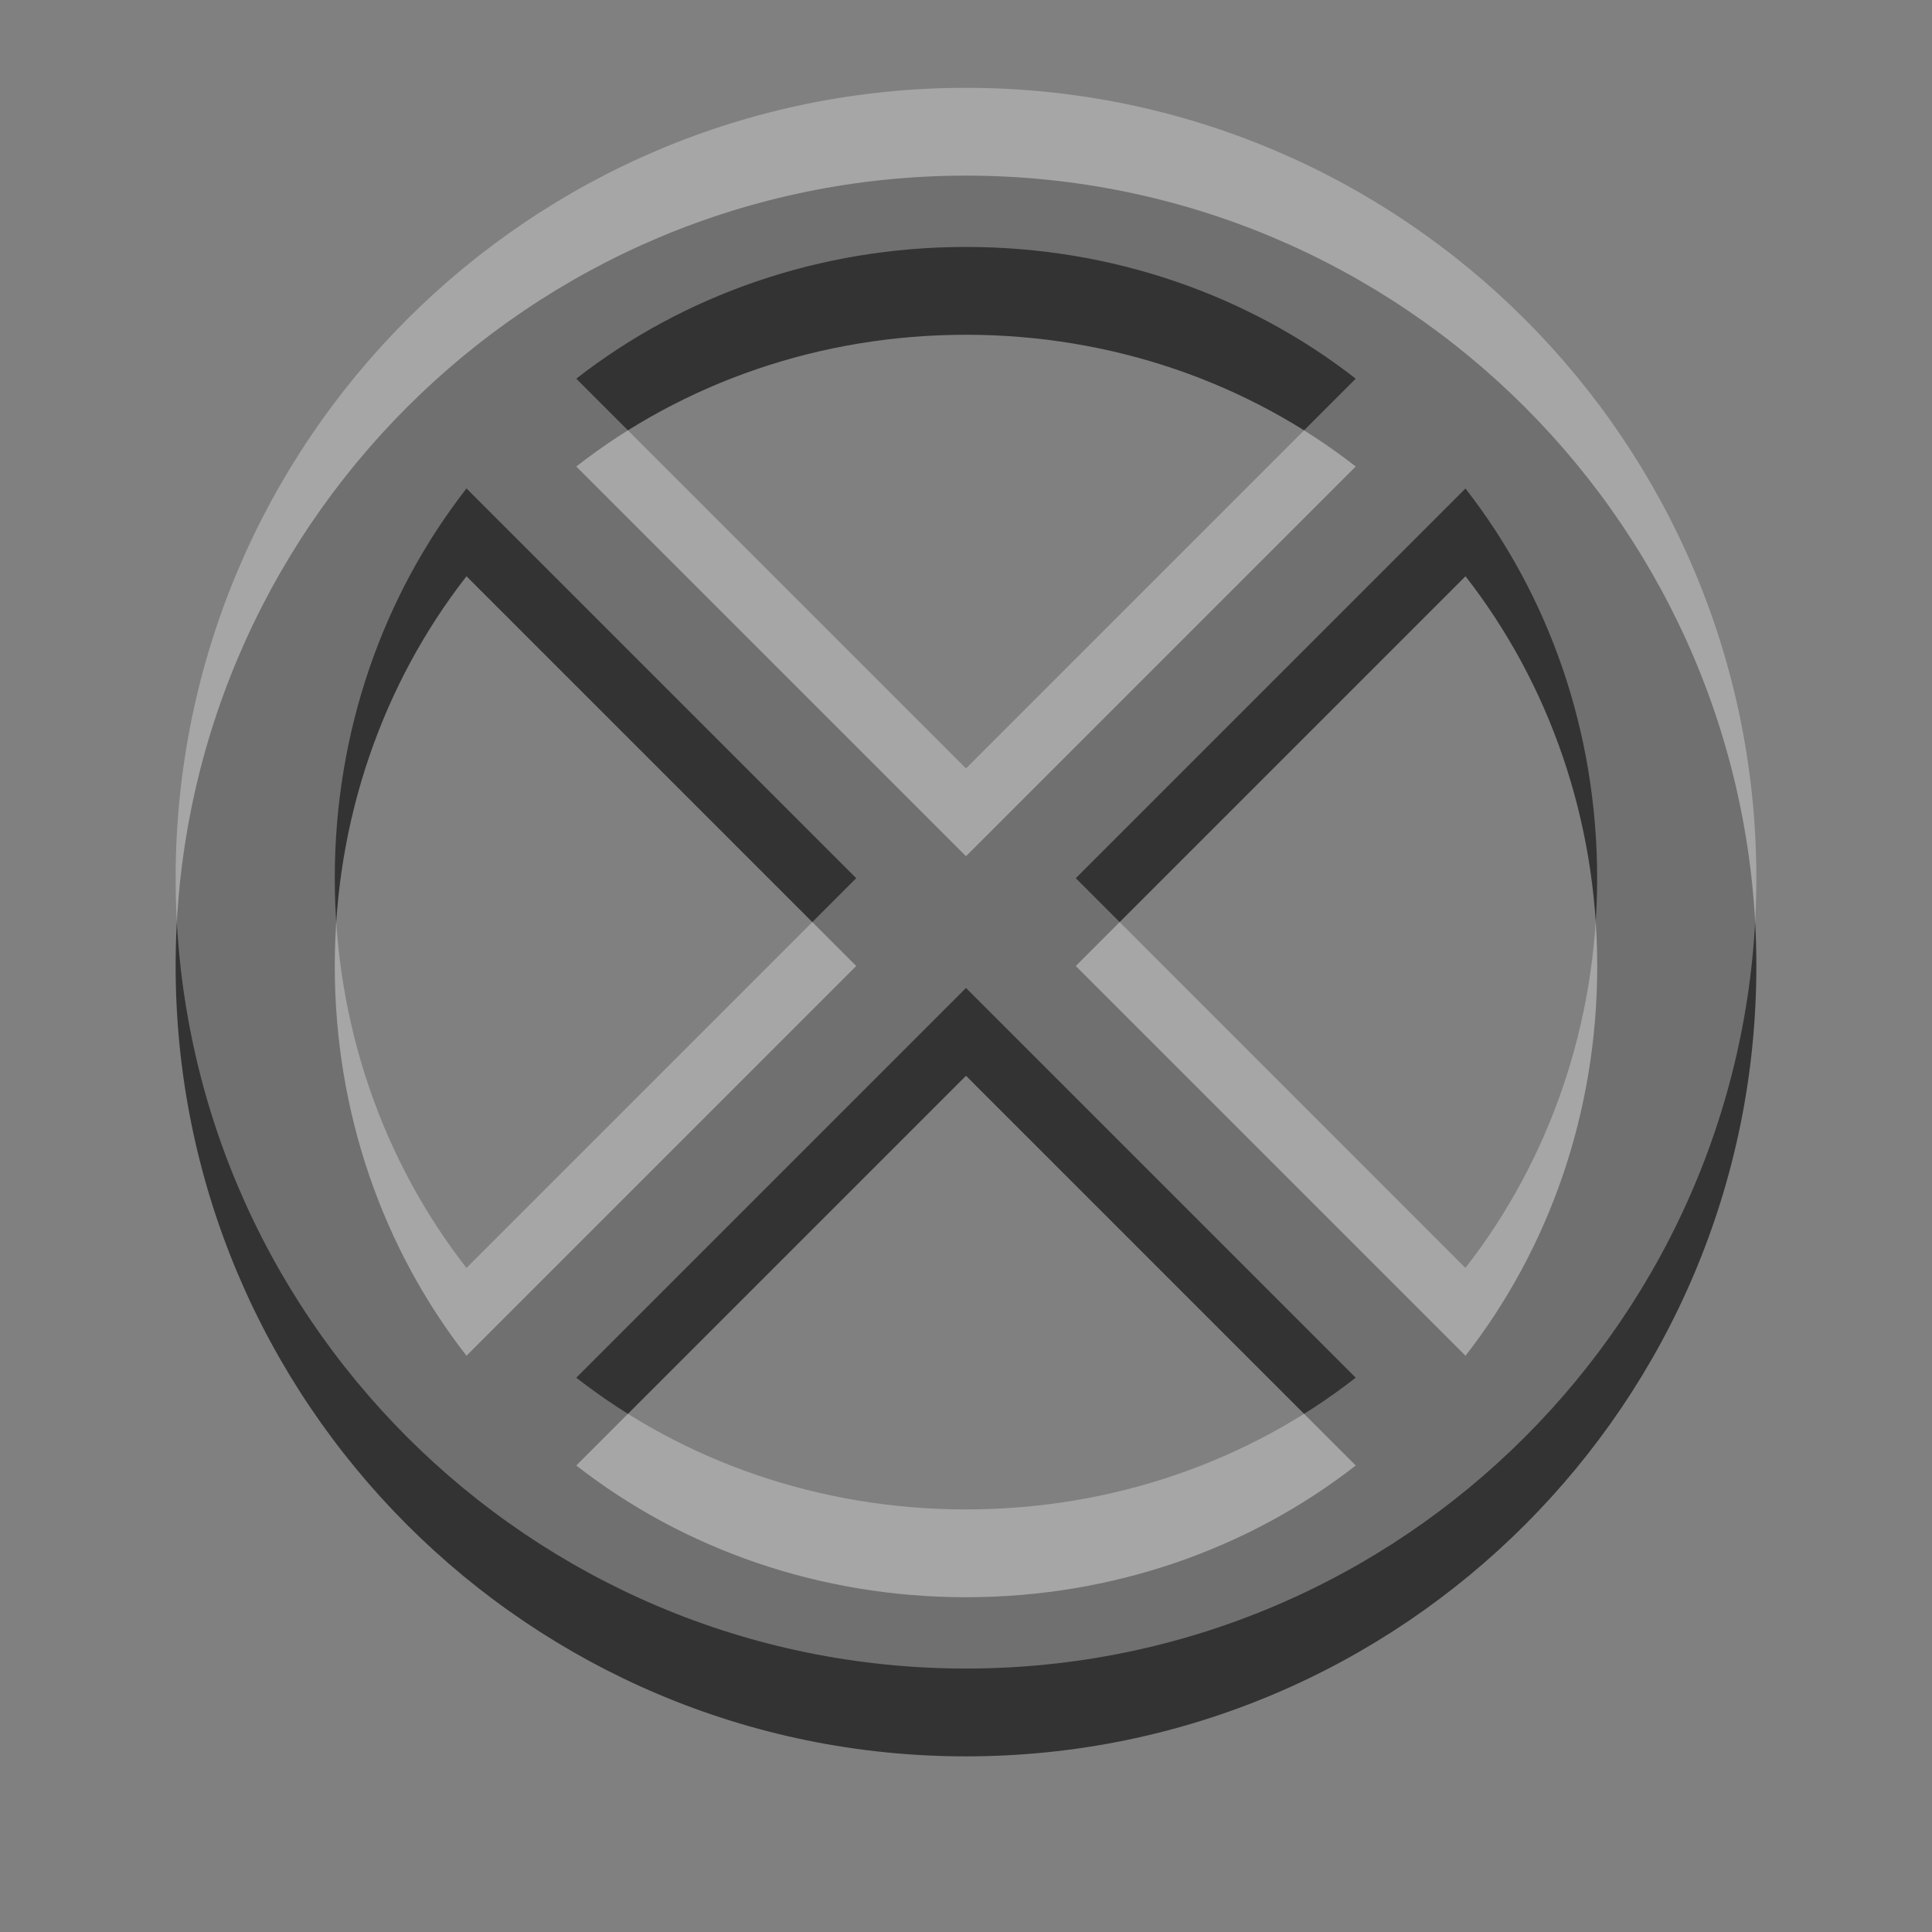 <?xml version="1.0" encoding="UTF-8" standalone="no"?>
<!-- Created with Inkscape (http://www.inkscape.org/) -->

<svg
   xmlns:dc="http://purl.org/dc/elements/1.1/"
   xmlns:cc="http://creativecommons.org/ns#"
   xmlns:rdf="http://www.w3.org/1999/02/22-rdf-syntax-ns#"
   xmlns:svg="http://www.w3.org/2000/svg"
   xmlns="http://www.w3.org/2000/svg"
   xmlns:sodipodi="http://sodipodi.sourceforge.net/DTD/sodipodi-0.dtd"
   xmlns:inkscape="http://www.inkscape.org/namespaces/inkscape"
   width="22"
   height="22"
   id="svg3495"
   version="1.1"
   inkscape:version="0.48.4 r9939"
   sodipodi:docname="edit-delete.svg">
  <rect width="100%" height="100%" fill="#808080" stroke="none"/>
  <defs
     id="defs3497">
    <clipPath
       clipPathUnits="userSpaceOnUse"
       id="clipPath3669">
      <path
         inkscape:connector-curvature="0"
         d="M 0,96 96,96 96,0 0,0 0,96 z"
         id="path3671" />
    </clipPath>
  </defs>
  <sodipodi:namedview
     id="base"
     pagecolor="#ffffff"
     bordercolor="#666666"
     borderopacity="1.0"
     inkscape:pageopacity="0.0"
     inkscape:pageshadow="2"
     inkscape:zoom="8"
     inkscape:cx="12.56589"
     inkscape:cy="13.533401"
     inkscape:current-layer="layer1"
     showgrid="false"
     inkscape:grid-bbox="true"
     inkscape:document-units="px"
     inkscape:window-width="1364"
     inkscape:window-height="701"
     inkscape:window-x="0"
     inkscape:window-y="27"
     inkscape:window-maximized="1"
     inkscape:snap-bbox="true"
     inkscape:bbox-paths="true"
     inkscape:bbox-nodes="true"
     inkscape:snap-bbox-edge-midpoints="false"
     showguides="true"
     inkscape:guide-bbox="true">
    <inkscape:grid
       type="xygrid"
       id="grid3512"
       empspacing="4"
       visible="true"
       enabled="true"
       snapvisiblegridlinesonly="true"
       dotted="false" />
  </sodipodi:namedview>
  <g
     id="layer1"
     inkscape:label="Layer 1"
     inkscape:groupmode="layer"
     transform="translate(0,-26)">
    <path
       style="fill:#333333;fill-opacity:1;fill-rule:evenodd;stroke:none"
       d="M 11 2 C 6.029 2 2 6.029 2 11 C 2 15.971 6.029 20 11 20 C 15.971 20 20 15.971 20 11 C 20 6.029 15.971 2 11 2 z M 11 3.812 C 12.668 3.812 14.217 4.36 15.438 5.312 L 11 9.75 L 6.562 5.312 C 7.783 4.36 9.332 3.812 11 3.812 z M 5.312 6.562 L 9.75 11 L 5.312 15.438 C 4.36 14.217 3.812 12.668 3.812 11 C 3.812 9.332 4.36 7.783 5.312 6.562 z M 16.688 6.562 C 17.64 7.783 18.188 9.332 18.188 11 C 18.188 12.668 17.64 14.217 16.688 15.438 L 12.25 11 L 16.688 6.562 z M 11 12.25 L 15.438 16.688 C 14.217 17.64 12.668 18.188 11 18.188 C 9.332 18.188 7.783 17.64 6.562 16.688 L 11 12.25 z "
       transform="translate(0,26)"
       id="path4791" />
    <path
       id="path3791"
       d="m 11,27 c -4.971,0 -9,4.029 -9,9 0,4.971 4.029,9 9,9 4.971,0 9,-4.029 9,-9 0,-4.971 -4.029,-9 -9,-9 z m 0,1.812 c 1.668,0 3.217,0.548 4.438,1.5 L 11,34.75 6.562,30.312 c 1.221,-0.952 2.769,-1.5 4.438,-1.5 z M 5.312,31.562 9.75,36 5.312,40.438 c -0.952,-1.221 -1.5,-2.769 -1.5,-4.438 0,-1.668 0.548,-3.217 1.5,-4.438 z m 11.375,0 c 0.952,1.221 1.5,2.769 1.5,4.438 0,1.668 -0.548,3.217 -1.5,4.438 L 12.25,36 16.688,31.562 z M 11,37.25 l 4.438,4.438 c -1.221,0.952 -2.769,1.5 -4.438,1.5 -1.668,0 -3.217,-0.548 -4.438,-1.5 L 11,37.25 z"
       style="opacity:0.3;fill:#ffffff;fill-opacity:1;fill-rule:evenodd;stroke:none"
       inkscape:connector-curvature="0" />
  </g>
</svg>
